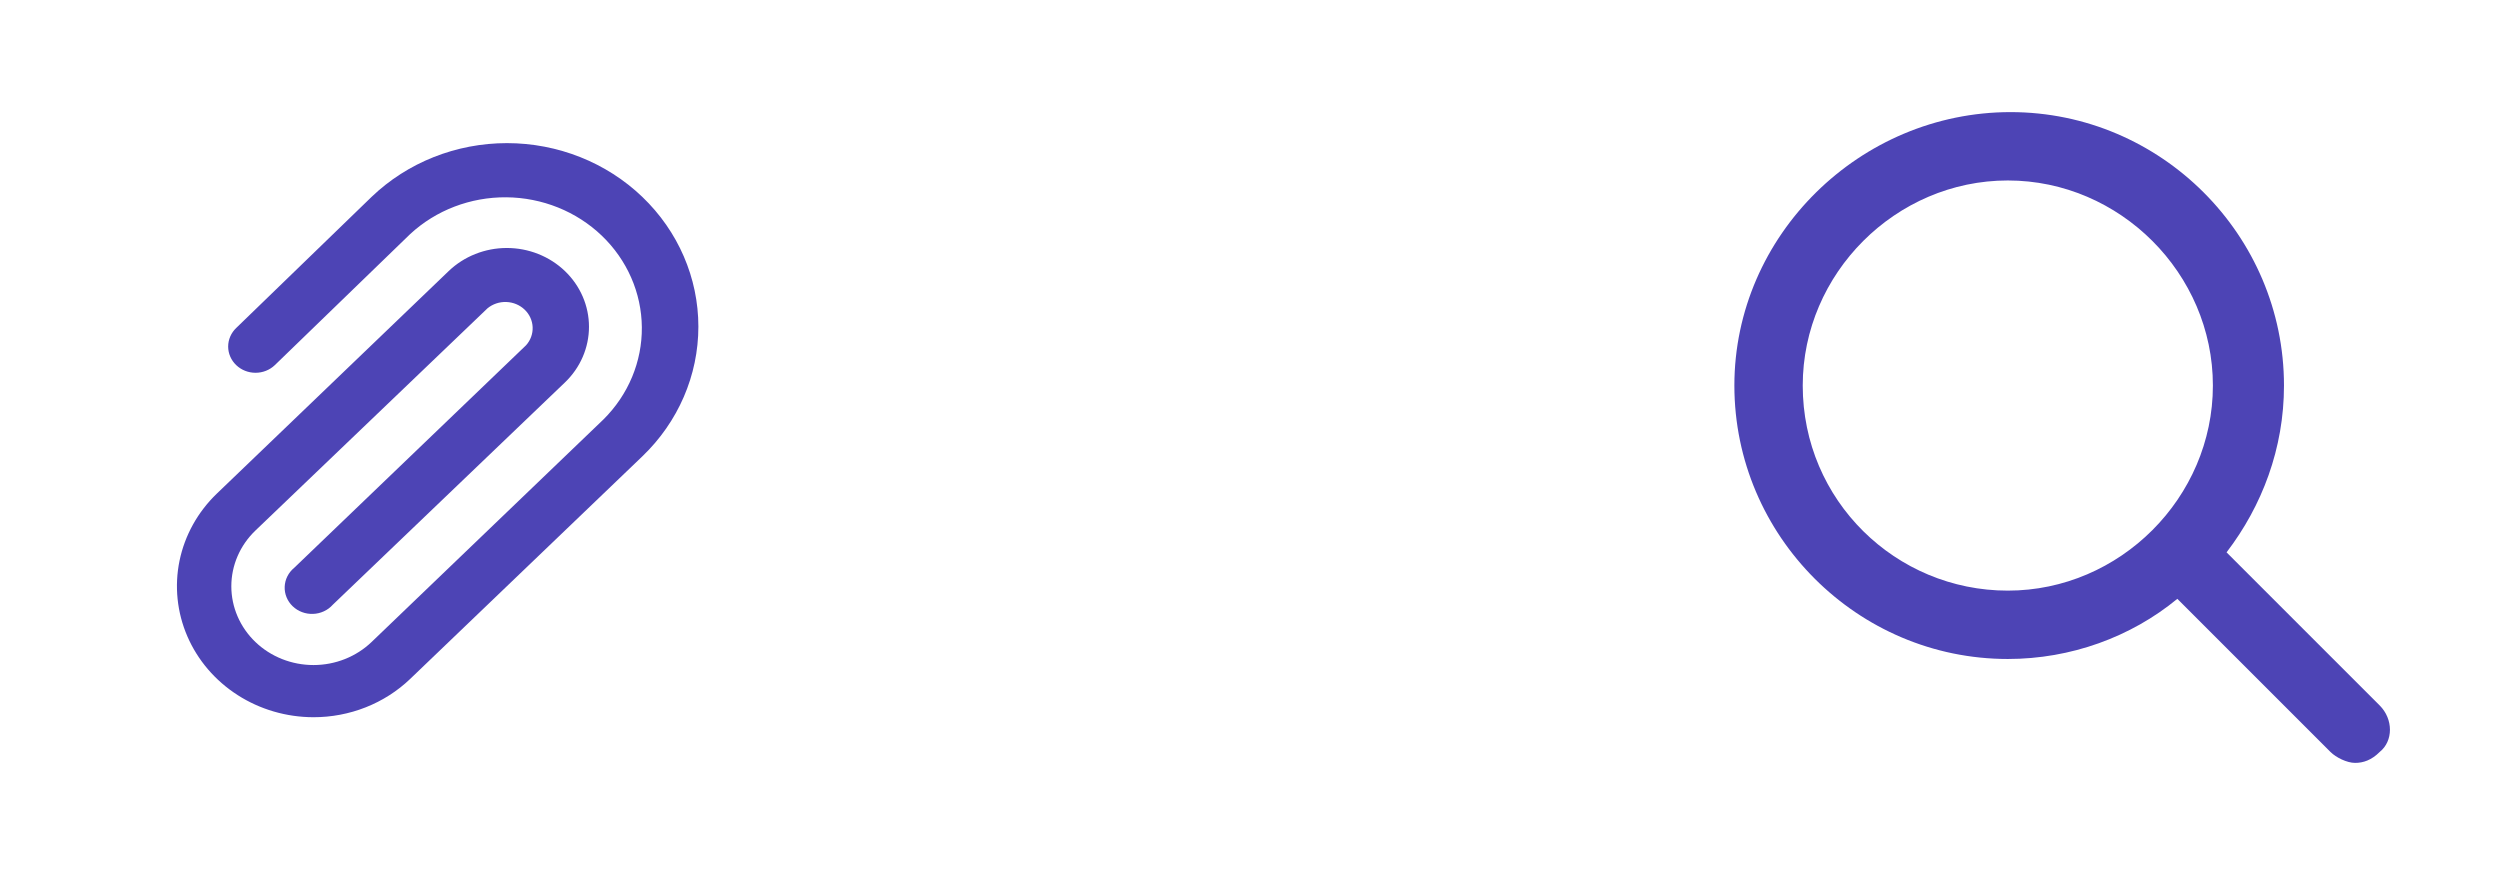 <svg width="160" height="56" viewBox="0 0 160 56" fill="none" xmlns="http://www.w3.org/2000/svg">
<path d="M20.055 45.902C18.327 45.898 16.639 45.404 15.204 44.482C13.768 43.56 12.65 42.251 11.989 40.721C11.329 39.19 11.155 37.507 11.491 35.882C11.827 34.257 12.658 32.764 13.877 31.591L28.717 17.347C29.206 16.879 29.785 16.508 30.424 16.255C31.062 16.001 31.745 15.871 32.436 15.871C33.127 15.871 33.811 16.001 34.449 16.255C35.087 16.508 35.666 16.879 36.155 17.347C36.643 17.816 37.031 18.371 37.295 18.983C37.559 19.595 37.695 20.25 37.695 20.913C37.695 21.575 37.559 22.23 37.295 22.842C37.031 23.454 36.643 24.009 36.155 24.477L21.297 38.704C21.14 38.88 20.948 39.023 20.73 39.123C20.513 39.224 20.277 39.281 20.036 39.289C19.795 39.298 19.554 39.26 19.33 39.175C19.105 39.091 18.901 38.963 18.731 38.799C18.56 38.636 18.427 38.44 18.339 38.225C18.251 38.01 18.21 37.779 18.22 37.548C18.229 37.317 18.288 37.09 18.393 36.882C18.498 36.674 18.647 36.489 18.83 36.339L33.67 22.095C33.957 21.774 34.106 21.361 34.089 20.939C34.072 20.517 33.89 20.116 33.578 19.818C33.267 19.519 32.849 19.344 32.408 19.328C31.968 19.311 31.537 19.455 31.202 19.73L16.345 33.956C15.359 34.902 14.805 36.184 14.805 37.522C14.805 38.859 15.359 40.141 16.345 41.087C17.331 42.032 18.669 42.563 20.064 42.563C21.458 42.563 22.796 42.032 23.782 41.087L38.622 26.843C40.216 25.261 41.098 23.142 41.078 20.943C41.058 18.743 40.138 16.639 38.516 15.084C36.894 13.529 34.699 12.646 32.405 12.627C30.11 12.608 27.9 13.454 26.25 14.982L17.587 23.37C17.259 23.683 16.816 23.858 16.354 23.858C15.891 23.858 15.448 23.683 15.12 23.37C14.956 23.214 14.826 23.029 14.737 22.824C14.648 22.62 14.602 22.401 14.602 22.179C14.602 21.958 14.648 21.738 14.737 21.534C14.826 21.329 14.956 21.144 15.12 20.988L23.782 12.6C26.08 10.397 29.196 9.16 32.445 9.16C35.694 9.16 38.81 10.397 41.107 12.6C43.405 14.802 44.696 17.789 44.696 20.904C44.696 24.019 43.405 27.006 41.107 29.209L26.25 43.452C25.436 44.231 24.47 44.848 23.407 45.268C22.344 45.688 21.205 45.904 20.055 45.902Z" fill="#4D44B5"/>
<path d="M152.3 45.15L142.5 35.35C144.775 32.375 146.175 28.7 146.175 24.675C146.175 15.05 138.3 7.175 128.675 7.175C119.05 7.175 111 15.05 111 24.675C111 34.3 118.875 42.175 128.5 42.175C132.525 42.175 136.375 40.775 139.35 38.325L149.15 48.125C149.5 48.475 150.2 48.825 150.725 48.825C151.25 48.825 151.775 48.65 152.3 48.125C153.175 47.425 153.175 46.025 152.3 45.15ZM115.375 24.675C115.375 17.5 121.325 11.55 128.5 11.55C135.675 11.55 141.625 17.5 141.625 24.675C141.625 31.85 135.675 37.8 128.5 37.8C121.325 37.8 115.375 32.025 115.375 24.675Z" fill="#4D44B5"/>
</svg>
